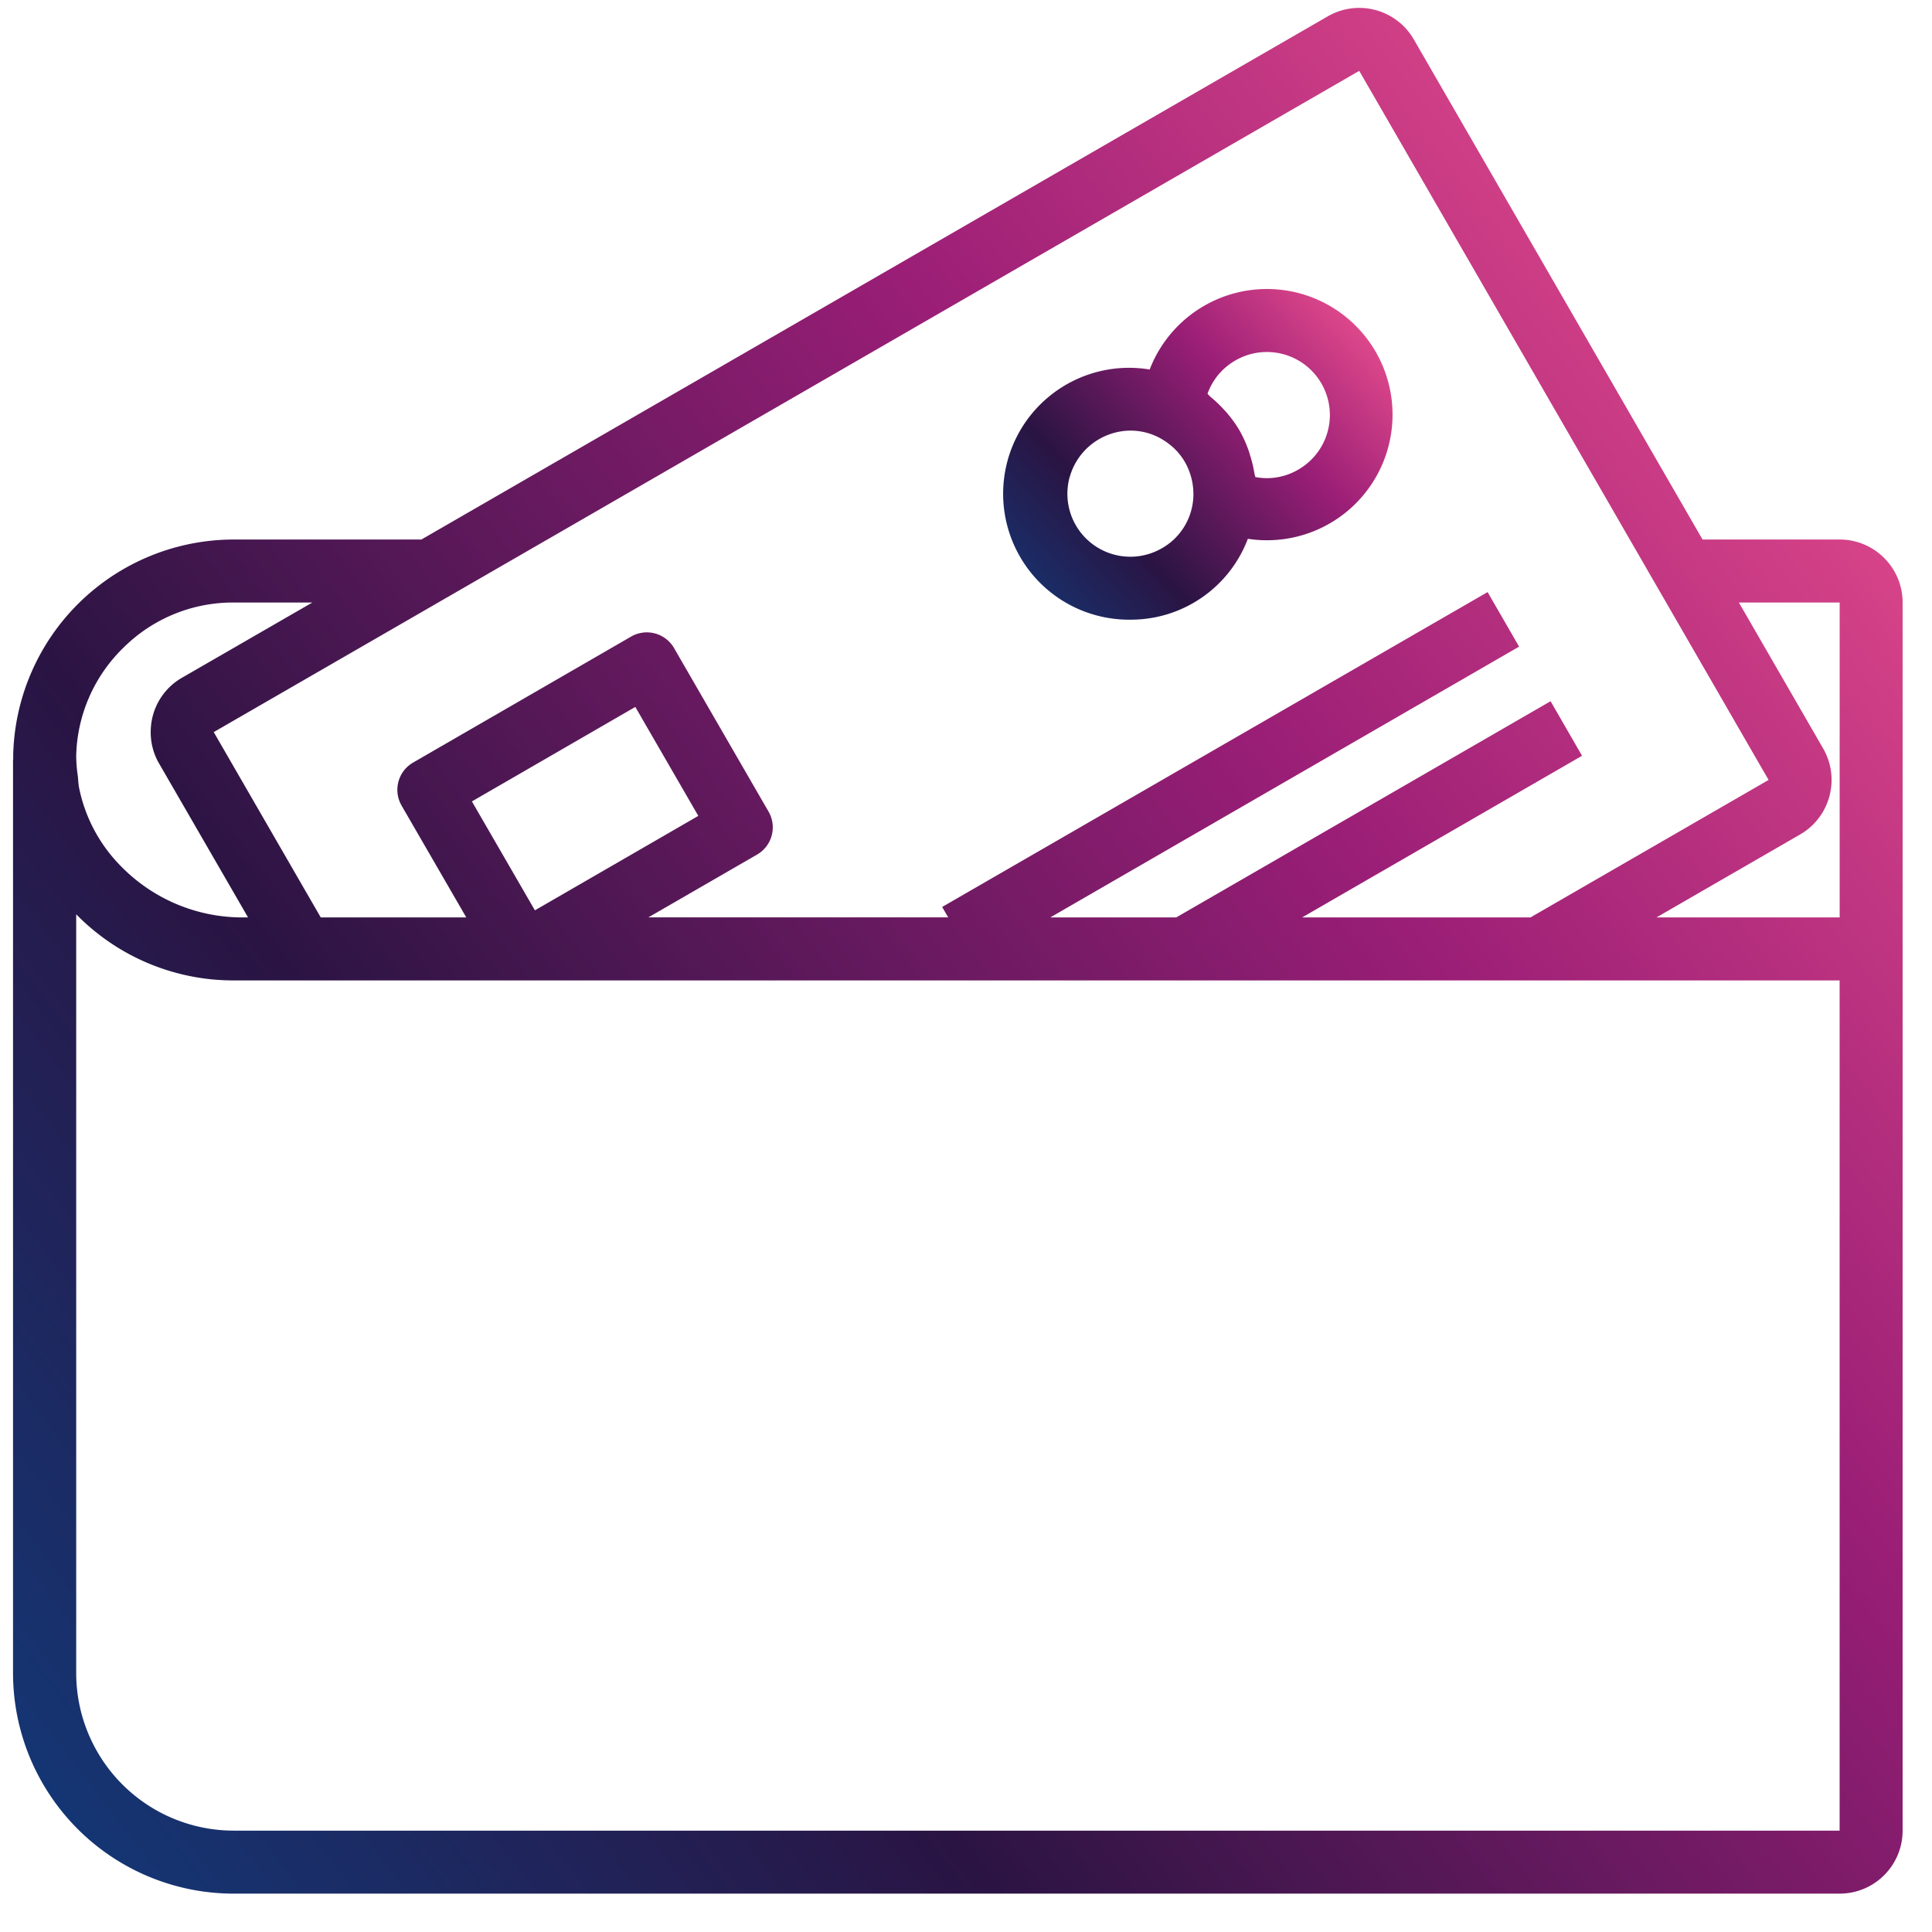 <svg xmlns="http://www.w3.org/2000/svg" width="43" height="43" viewBox="0 0 43 43">
    <defs>
        <linearGradient id="a" x1="0%" x2="107.396%" y1="110.23%" y2="27.762%">
            <stop offset="0%" stop-color="#0E3F81"/>
            <stop offset="34.8%" stop-color="#2A1443"/>
            <stop offset="70.8%" stop-color="#9A1E76"/>
            <stop offset="100%" stop-color="#E34B8C"/>
        </linearGradient>
    </defs>
    <g fill="none" fill-rule="evenodd">
        <path d="M-7-8h60v60H-7z"/>
        <g fill="url(#a)" transform="translate(.29 .134)">
            <path d="M40.655 11.874h-3.052L31.176.742A1.402 1.402 0 0 0 29.261.23L9.088 11.874H4.91a4.913 4.913 0 0 0-4.906 4.78v.105c0 .008-.004.014-.004.022v20.325a4.912 4.912 0 0 0 4.906 4.906h35.748c.774 0 1.402-.628 1.402-1.402V13.276c0-.774-.628-1.402-1.401-1.402zm-2.243 1.402h2.243v7.009h-4.078l3.197-1.846c.67-.387.9-1.244.513-1.915l-1.875-3.248zm-8.45-11.833l9.111 15.782-5.3 3.06h-5.082l6.23-3.598-.7-1.214-8.332 4.812h-2.803l10.434-6.027-.701-1.214-12.14 7.008.135.232H14.14l2.42-1.398a.7.7 0 0 0 .255-.957l-2.102-3.638a.7.7 0 0 0-.958-.256l-4.85 2.803a.7.7 0 0 0-.257.957v.001l1.44 2.489H6.849L4.467 16.16 29.962 1.443zm-19.749 16.26L13.85 15.6l1.402 2.425-3.637 2.102-1.402-2.424zm-7.777-3.4a3.456 3.456 0 0 1 2.474-1.027h1.752l-2.896 1.671a1.387 1.387 0 0 0-.699 1.126c-.018.276.046.552.186.79l1.978 3.422h-.144a3.778 3.778 0 0 1-2.688-1.143 3.45 3.45 0 0 1-.932-1.758c-.014-.08-.016-.164-.025-.246a3.231 3.231 0 0 1-.036-.448c.02-.9.39-1.755 1.03-2.388zM40.655 40.61H4.91a3.509 3.509 0 0 1-3.504-3.504V20.215a4.893 4.893 0 0 0 3.504 1.472h35.744V40.61z"/>
            <path d="M24.876 13.658a2.784 2.784 0 0 0 2.607-1.8 2.796 2.796 0 1 0-2.185-3.768 2.803 2.803 0 1 0-.42 5.568h-.002zm2.33-5.77a1.402 1.402 0 0 1 1.401 2.429c-.288.17-.63.23-.959.166-.004-.03-.015-.059-.02-.089a2.802 2.802 0 0 0-.084-.358c-.014-.045-.027-.092-.043-.14a2.757 2.757 0 0 0-.201-.446 2.814 2.814 0 0 0-.285-.397c-.032-.037-.067-.073-.101-.11a2.931 2.931 0 0 0-.259-.242c-.025-.021-.046-.048-.07-.07.111-.314.332-.577.62-.742zm-3.69 2.604a1.414 1.414 0 0 1 1.356-1.042c.214 0 .424.05.615.145.126.064.242.145.345.24.1.094.185.2.253.319.136.241.2.516.184.792-.028.468-.29.89-.697 1.121a1.401 1.401 0 0 1-2.057-1.576h.001z"/>
        </g>
    </g>
</svg>
